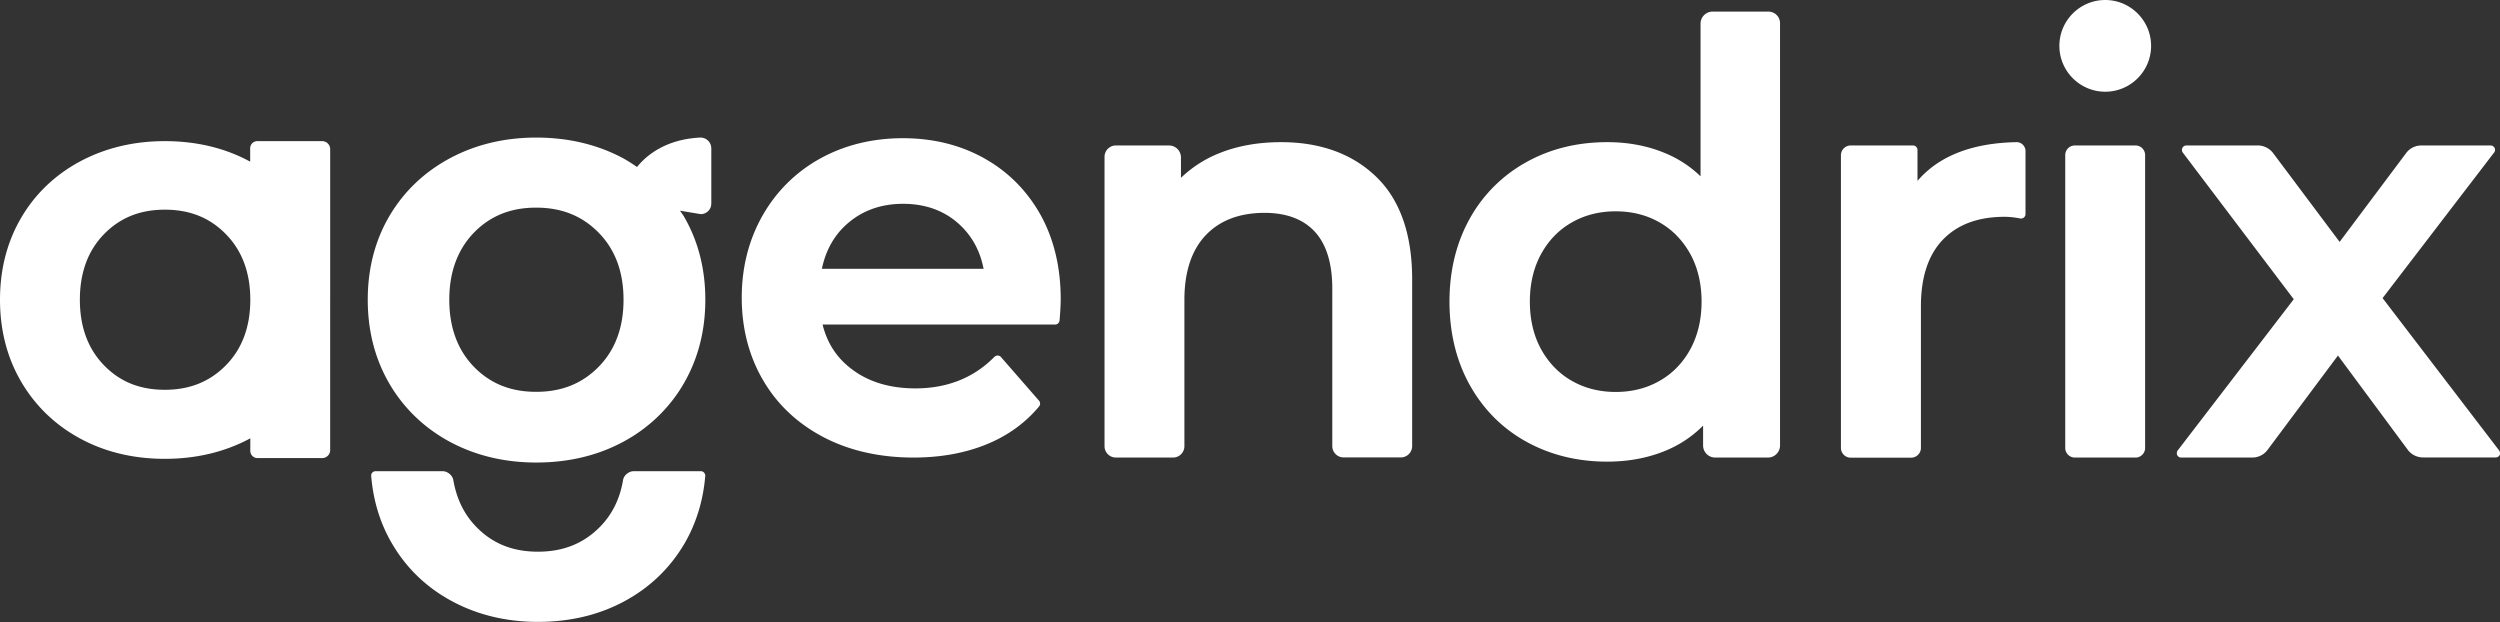 <svg viewBox="0 0 196.26 48.83" xmlns="http://www.w3.org/2000/svg"><rect x="0" y="0" width="196.26" height="48.83" fill="#333333" stroke="none"/><path d="M55.02 36.99h-5.26c-.4 0-.79.32-.85.71-.24 1.45-.85 2.68-1.79 3.64-1.29 1.32-2.89 1.97-4.89 1.97-1.99 0-3.58-.64-4.86-1.97-.94-.97-1.53-2.19-1.78-3.64-.06-.38-.45-.71-.85-.71h-5.25c-.1 0-.19.04-.26.11s-.1.17-.09.26c.16 1.95.71 3.74 1.64 5.32 1.12 1.92 2.71 3.45 4.71 4.52 1.99 1.07 4.26 1.62 6.74 1.62 2.51 0 4.79-.54 6.79-1.62s3.58-2.6 4.71-4.52c.91-1.56 1.46-3.33 1.63-5.25.01-.04.01-.07.01-.09-.01-.19-.16-.35-.35-.35zm22.25-24.56c-1.87-1.05-4.02-1.58-6.39-1.58-2.4 0-4.58.54-6.5 1.6a11.654 11.654 0 0 0-4.52 4.48c-1.08 1.9-1.63 4.07-1.63 6.43 0 2.4.56 4.58 1.67 6.48 1.11 1.91 2.71 3.41 4.75 4.48 2.03 1.06 4.41 1.6 7.07 1.6 2.09 0 3.99-.34 5.66-1.01 1.68-.67 3.09-1.68 4.19-3 .11-.13.11-.32 0-.45l-2.99-3.43a.351.351 0 0 0-.25-.12.4.4 0 0 0-.26.1c-1.62 1.65-3.71 2.48-6.21 2.48-1.96 0-3.63-.49-4.94-1.47-1.18-.87-1.93-1.99-2.31-3.41l-.03-.13h18.25c.18 0 .33-.14.35-.32.06-.73.09-1.28.09-1.68 0-2.48-.53-4.71-1.58-6.61-1.06-1.89-2.54-3.39-4.42-4.44zM64.52 21.1l.03-.13c.32-1.42 1-2.59 2.04-3.47 1.16-.99 2.61-1.5 4.3-1.5 1.72 0 3.17.51 4.32 1.52 1.02.9 1.69 2.06 1.98 3.46l.03.12zm36.05-9.94c-1.79 0-3.42.29-4.86.87a9.342 9.342 0 0 0-2.83 1.77l-.17.16v-1.6c0-.52-.42-.94-.94-.94H87.6c-.49 0-.89.4-.89.89v22.72c0 .49.4.89.89.89h4.49c.49 0 .89-.4.89-.89V23.54c0-2.21.57-3.92 1.69-5.09 1.11-1.16 2.66-1.74 4.61-1.74 1.7 0 3.03.5 3.93 1.47.91.98 1.38 2.49 1.38 4.46v12.38c0 .49.4.89.89.89h4.49c.49 0 .89-.4.89-.89v-13.1c0-3.53-.95-6.24-2.83-8.05-1.87-1.8-4.38-2.71-7.46-2.71zM138.81.91h-4.36a.95.95 0 0 0-.95.95v11.98l-.17-.16a8.863 8.863 0 0 0-2.69-1.69c-1.34-.55-2.84-.83-4.46-.83-2.34 0-4.47.52-6.34 1.56a11.34 11.34 0 0 0-4.44 4.41c-1.06 1.89-1.61 4.09-1.61 6.54 0 2.46.54 4.67 1.6 6.57 1.07 1.91 2.56 3.4 4.44 4.44 1.87 1.03 4 1.56 6.34 1.56 1.67 0 3.22-.29 4.61-.87a8.883 8.883 0 0 0 2.75-1.79l.17-.17v1.56c0 .53.43.95.95.95h4.14c.53 0 .95-.43.95-.95V1.86c.02-.53-.4-.95-.93-.95zm-6.12 26.52c-.59 1.07-1.4 1.9-2.41 2.47-1.01.58-2.17.87-3.44.87s-2.43-.29-3.44-.87c-1.01-.57-1.82-1.41-2.41-2.47-.59-1.07-.89-2.33-.89-3.75s.3-2.68.89-3.75 1.4-1.9 2.41-2.47c1.01-.58 2.17-.87 3.44-.87s2.43.29 3.44.87c1.01.57 1.82 1.41 2.41 2.47.59 1.07.89 2.34.89 3.75s-.3 2.67-.89 3.75zm25.62-16.27c-3.36.06-5.92 1.01-7.6 2.84l-.18.19v-2.42c0-.19-.16-.35-.35-.35h-4.89a.77.77 0 0 0-.77.77v22.97c0 .42.34.77.77.77h4.74c.42 0 .77-.34.77-.77V24.03c0-2.27.58-4.03 1.73-5.22s2.77-1.79 4.83-1.79c.36 0 .78.04 1.23.13.1.02.21-.01.29-.07.08-.07.13-.16.13-.27v-4.96c0-.18-.08-.36-.21-.49a.672.672 0 0 0-.49-.2zm9.34.26h-4.77c-.41 0-.75.34-.75.75v23c0 .41.34.75.75.75h4.77c.41 0 .75-.34.75-.75v-23c0-.41-.34-.75-.75-.75zm28.54 23.94l-9.15-11.96.05-.06 8.68-11.33a.346.346 0 0 0-.24-.59h-5.45c-.47 0-.91.22-1.19.6l-5.22 6.97-5.22-6.97c-.28-.37-.73-.6-1.19-.6h-5.62c-.13 0-.25.07-.31.19s-.05.26.03.37l8.71 11.51-9.11 11.87c-.08.11-.09.25-.04.37.06.12.18.19.31.19h5.58c.47 0 .92-.22 1.2-.6l5.53-7.41.08.11 5.4 7.29c.28.38.73.6 1.2.6h5.71c.13 0 .25-.08.31-.19.04-.11.03-.25-.05-.36zM25.29 11.08H20.2a.56.56 0 0 0-.56.56v1.05l-.15-.08c-1.93-1.02-4.14-1.53-6.56-1.53-2.44 0-4.67.54-6.64 1.59-1.97 1.06-3.53 2.55-4.63 4.43S0 21.14 0 23.53s.56 4.56 1.67 6.45 2.67 3.39 4.63 4.45 4.19 1.59 6.64 1.59c2.42 0 4.63-.52 6.56-1.53l.15-.08v.99c0 .31.25.56.56.56h5.09c.34 0 .62-.28.62-.62V11.7a.632.632 0 0 0-.63-.62zm-7.54 17.58c-1.27 1.3-2.85 1.94-4.81 1.94s-3.53-.63-4.79-1.94c-1.25-1.29-1.88-3.01-1.88-5.13s.63-3.84 1.88-5.13c1.26-1.3 2.83-1.94 4.79-1.94s3.54.63 4.81 1.94c1.26 1.29 1.9 3.01 1.9 5.13s-.64 3.84-1.9 5.13zM165.27 0c-1.99 0-3.6 1.62-3.6 3.6 0 1.99 1.62 3.6 3.6 3.6 1.99 0 3.6-1.62 3.6-3.6s-1.62-3.6-3.6-3.6zM54.95 10.8c-2.7.14-4.21 1.4-4.94 2.31-.35-.24-.7-.47-1.08-.68-2.01-1.08-4.31-1.63-6.83-1.63-2.5 0-4.78.55-6.79 1.63s-3.61 2.61-4.74 4.53-1.7 4.13-1.7 6.57.57 4.66 1.7 6.59c.49.85 1.09 1.63 1.78 2.34.86.88 1.85 1.62 2.96 2.22 2.01 1.08 4.29 1.63 6.79 1.63 2.53 0 4.83-.55 6.83-1.63 1.1-.59 2.1-1.34 2.96-2.22.69-.71 1.29-1.49 1.78-2.34 1.13-1.94 1.7-4.15 1.7-6.59s-.57-4.65-1.7-6.57c-.09-.15-.19-.27-.29-.42l1.63.27c.46 0 .83-.37.83-.83v-4.34a.85.85 0 0 0-.89-.84zm-7.94 17.98c-1.3 1.33-2.91 1.98-4.92 1.98s-3.61-.65-4.9-1.98c-1.27-1.32-1.92-3.08-1.92-5.25 0-2.16.65-3.93 1.92-5.25 1.29-1.33 2.89-1.98 4.9-1.98s3.62.65 4.92 1.98c1.29 1.32 1.94 3.08 1.94 5.25s-.65 3.93-1.94 5.25z" fill="#fff"/></svg>
